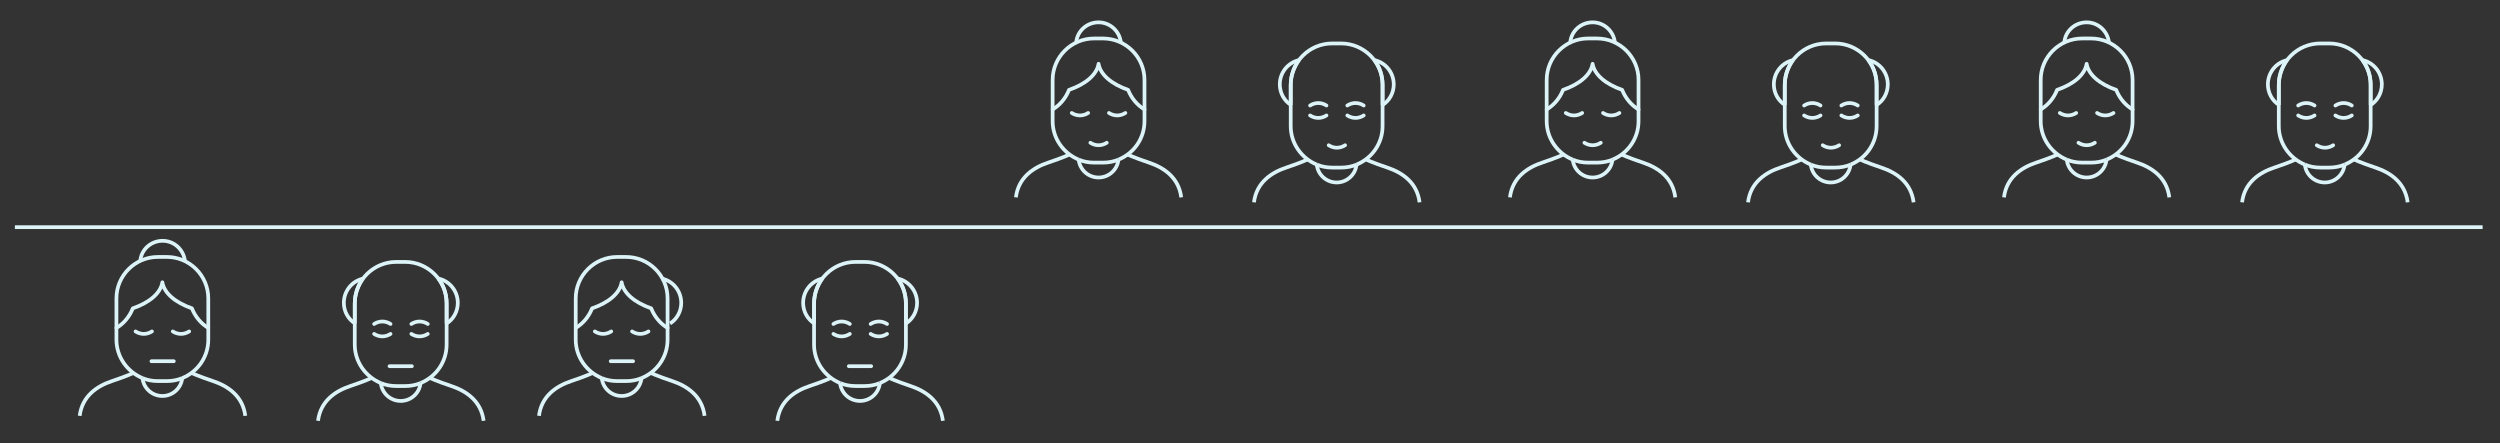 <?xml version="1.0" encoding="utf-8"?>
<!-- Generator: Adobe Illustrator 23.0.3, SVG Export Plug-In . SVG Version: 6.00 Build 0)  -->
<svg version="1.1" id="Capa_1" xmlns="http://www.w3.org/2000/svg" xmlns:xlink="http://www.w3.org/1999/xlink" x="0px" y="0px"
	 viewBox="0 0 1007 178.6" enable-background="new 0 0 1007 178.6" xml:space="preserve">
<rect x="0" y="0" width="1007" height="178.6" fill="#333333" stroke="none"/>
<g>
	<g>
		<path fill="none" stroke="#DCF4F8" stroke-width="1.5" stroke-miterlimit="10" d="M430.9,62.2c0,0-2.7,1.3-8.7,3.3s-12,6-13,14"/>
		<path fill="none" stroke="#DCF4F8" stroke-width="1.5" stroke-miterlimit="10" d="M454.1,62.2c0,0,2.7,1.3,8.7,3.3s12,6,13,14"/>
	</g>
	<path fill="none" stroke="#DCF4F8" stroke-width="1.5" stroke-miterlimit="10" d="M450.5,64.3c-1.9,0.8-4,1.2-6.2,1.2h-3.6
		c-2.2,0-4.3-0.4-6.2-1.2"/>
	<path fill="none" stroke="#DCF4F8" stroke-width="1.5" stroke-miterlimit="10" d="M450.5,64.3c6.2-2.5,10.5-8.5,10.5-15.5V32.2
		c0-9.2-7.5-16.7-16.7-16.7h-3.6c-9.2,0-16.7,7.5-16.7,16.7v16.6c0,7,4.4,13,10.5,15.5"/>
	<path fill="none" stroke="#DCF4F8" stroke-width="1.5" stroke-miterlimit="10" d="M450.5,64.3c-0.4,4-3.8,7.2-8,7.2s-7.6-3.2-8-7.2
		"/>
	<g>
		
			<path fill="none" stroke="#DCF4F8" stroke-width="1.5" stroke-linecap="round" stroke-linejoin="round" stroke-miterlimit="10" d="
			M438.3,45.5c-0.9,0.6-2.1,1-3.3,1s-2.4-0.4-3.3-1"/>
		
			<path fill="none" stroke="#DCF4F8" stroke-width="1.5" stroke-linecap="round" stroke-linejoin="round" stroke-miterlimit="10" d="
			M453.3,45.5c-0.9,0.6-2.1,1-3.3,1s-2.4-0.4-3.3-1"/>
	</g>
	<g>
		
			<path fill="none" stroke="#DCF4F8" stroke-width="1.5" stroke-linecap="round" stroke-linejoin="round" stroke-miterlimit="10" d="
			M445.8,57.5c-0.9,0.6-2.1,1-3.3,1s-2.4-0.4-3.3-1"/>
	</g>
	<path fill="none" stroke="#DCF4F8" stroke-width="1.5" stroke-miterlimit="10" d="M433.5,17.1c0.4-4.6,4.3-8.1,9-8.1s8.5,3.6,9,8.2
		"/>
	<path fill="none" stroke="#DCF4F8" stroke-width="1.5" stroke-linecap="round" stroke-linejoin="round" stroke-miterlimit="10" d="
		M424,44.1c3-1.8,5.3-4.6,6.6-7.9c6.7-2.3,11.2-6.1,11.9-10.5c0.7,4.4,5.3,8.2,11.9,10.5c1.3,3.3,3.6,6.1,6.6,7.9"/>
</g>
<g>
	<g>
		<path fill="none" stroke="#DCF4F8" stroke-width="1.5" stroke-miterlimit="10" d="M526.8,64.2c0,0-2.7,1.3-8.7,3.3s-12,6-13,14"/>
		<path fill="none" stroke="#DCF4F8" stroke-width="1.5" stroke-miterlimit="10" d="M550.1,64.2c0,0,2.7,1.3,8.7,3.3s12,6,13,14"/>
	</g>
	<path fill="none" stroke="#DCF4F8" stroke-width="1.5" stroke-miterlimit="10" d="M546.4,66.3c-1.9,0.8-4,1.2-6.2,1.2h-3.6
		c-2.2,0-4.3-0.4-6.2-1.2"/>
	<path fill="none" stroke="#DCF4F8" stroke-width="1.5" stroke-miterlimit="10" d="M546.4,66.3c6.2-2.5,10.5-8.5,10.5-15.5V34.2
		c0-9.2-7.5-16.7-16.7-16.7h-3.6c-9.2,0-16.7,7.5-16.7,16.7v16.6c0,7,4.4,13,10.5,15.5"/>
	<path fill="none" stroke="#DCF4F8" stroke-width="1.5" stroke-miterlimit="10" d="M546.4,66.3c-0.4,4-3.8,7.2-8,7.2s-7.6-3.2-8-7.2
		"/>
	<g>
		
			<path fill="none" stroke="#DCF4F8" stroke-width="1.5" stroke-linecap="round" stroke-linejoin="round" stroke-miterlimit="10" d="
			M534.3,46.5c-0.9,0.6-2.1,1-3.3,1s-2.4-0.4-3.3-1"/>
		
			<path fill="none" stroke="#DCF4F8" stroke-width="1.5" stroke-linecap="round" stroke-linejoin="round" stroke-miterlimit="10" d="
			M549.3,46.5c-0.9,0.6-2.1,1-3.3,1s-2.4-0.4-3.3-1"/>
	</g>
	<g>
		
			<path fill="none" stroke="#DCF4F8" stroke-width="1.5" stroke-linecap="round" stroke-linejoin="round" stroke-miterlimit="10" d="
			M534.3,42.5c-0.9-0.6-2.1-1-3.3-1s-2.4,0.4-3.3,1"/>
		
			<path fill="none" stroke="#DCF4F8" stroke-width="1.5" stroke-linecap="round" stroke-linejoin="round" stroke-miterlimit="10" d="
			M549.3,42.5c-0.9-0.6-2.1-1-3.3-1s-2.4,0.4-3.3,1"/>
	</g>
	<path fill="none" stroke="#DCF4F8" stroke-width="1.5" stroke-miterlimit="10" d="M519.9,42.3v-8.1c0-3.7,1.3-7.2,3.3-10"/>
	<path fill="none" stroke="#DCF4F8" stroke-width="1.5" stroke-miterlimit="10" d="M553.6,24.2c2.1,2.8,3.3,6.2,3.3,10v8.1"/>
	<path fill="none" stroke="#DCF4F8" stroke-width="1.5" stroke-miterlimit="10" d="M523.3,24.2c-4.5,1-7.8,5-7.8,9.8
		c0,3.5,1.8,6.6,4.5,8.3"/>
	<path fill="none" stroke="#DCF4F8" stroke-width="1.5" stroke-miterlimit="10" d="M553.6,24.2c4.5,1,7.8,5,7.8,9.8
		c0,3.5-1.8,6.6-4.5,8.3"/>
	<g>
		
			<path fill="none" stroke="#DCF4F8" stroke-width="1.5" stroke-linecap="round" stroke-linejoin="round" stroke-miterlimit="10" d="
			M541.8,58.5c-0.9,0.6-2.1,1-3.3,1s-2.4-0.4-3.3-1"/>
	</g>
</g>
<g>
	<g>
		<path fill="none" stroke="#DCF4F8" stroke-width="1.5" stroke-miterlimit="10" d="M629.9,62.2c0,0-2.7,1.3-8.7,3.3s-12,6-13,14"/>
		<path fill="none" stroke="#DCF4F8" stroke-width="1.5" stroke-miterlimit="10" d="M653.1,62.2c0,0,2.7,1.3,8.7,3.3s12,6,13,14"/>
	</g>
	<path fill="none" stroke="#DCF4F8" stroke-width="1.5" stroke-miterlimit="10" d="M649.5,64.3c-1.9,0.8-4,1.2-6.2,1.2h-3.6
		c-2.2,0-4.3-0.4-6.2-1.2"/>
	<path fill="none" stroke="#DCF4F8" stroke-width="1.5" stroke-miterlimit="10" d="M649.5,64.3c6.2-2.5,10.5-8.5,10.5-15.5V32.2
		c0-9.2-7.5-16.7-16.7-16.7h-3.6c-9.2,0-16.7,7.5-16.7,16.7v16.6c0,7,4.4,13,10.5,15.5"/>
	<path fill="none" stroke="#DCF4F8" stroke-width="1.5" stroke-miterlimit="10" d="M649.5,64.3c-0.4,4-3.8,7.2-8,7.2s-7.6-3.2-8-7.2
		"/>
	<g>
		
			<path fill="none" stroke="#DCF4F8" stroke-width="1.5" stroke-linecap="round" stroke-linejoin="round" stroke-miterlimit="10" d="
			M637.3,45.5c-0.9,0.6-2.1,1-3.3,1s-2.4-0.4-3.3-1"/>
		
			<path fill="none" stroke="#DCF4F8" stroke-width="1.5" stroke-linecap="round" stroke-linejoin="round" stroke-miterlimit="10" d="
			M652.3,45.5c-0.9,0.6-2.1,1-3.3,1s-2.4-0.4-3.3-1"/>
	</g>
	<g>
		
			<path fill="none" stroke="#DCF4F8" stroke-width="1.5" stroke-linecap="round" stroke-linejoin="round" stroke-miterlimit="10" d="
			M644.8,57.5c-0.9,0.6-2.1,1-3.3,1s-2.4-0.4-3.3-1"/>
	</g>
	<path fill="none" stroke="#DCF4F8" stroke-width="1.5" stroke-miterlimit="10" d="M632.5,17.1c0.4-4.6,4.3-8.1,9-8.1s8.5,3.6,9,8.2
		"/>
	<path fill="none" stroke="#DCF4F8" stroke-width="1.5" stroke-linecap="round" stroke-linejoin="round" stroke-miterlimit="10" d="
		M623,44.1c3-1.8,5.3-4.6,6.6-7.9c6.7-2.3,11.2-6.1,11.9-10.5c0.7,4.4,5.3,8.2,11.9,10.5c1.3,3.3,3.6,6.1,6.6,7.9"/>
</g>
<g>
	<g>
		<path fill="none" stroke="#DCF4F8" stroke-width="1.5" stroke-miterlimit="10" d="M725.8,64.2c0,0-2.7,1.3-8.7,3.3s-12,6-13,14"/>
		<path fill="none" stroke="#DCF4F8" stroke-width="1.5" stroke-miterlimit="10" d="M749.1,64.2c0,0,2.7,1.3,8.7,3.3s12,6,13,14"/>
	</g>
	<path fill="none" stroke="#DCF4F8" stroke-width="1.5" stroke-miterlimit="10" d="M745.4,66.3c-1.9,0.8-4,1.2-6.2,1.2h-3.6
		c-2.2,0-4.3-0.4-6.2-1.2"/>
	<path fill="none" stroke="#DCF4F8" stroke-width="1.5" stroke-miterlimit="10" d="M745.4,66.3c6.2-2.5,10.5-8.5,10.5-15.5V34.2
		c0-9.2-7.5-16.7-16.7-16.7h-3.6c-9.2,0-16.7,7.5-16.7,16.7v16.6c0,7,4.4,13,10.5,15.5"/>
	<path fill="none" stroke="#DCF4F8" stroke-width="1.5" stroke-miterlimit="10" d="M745.4,66.3c-0.4,4-3.8,7.2-8,7.2s-7.6-3.2-8-7.2
		"/>
	<g>
		
			<path fill="none" stroke="#DCF4F8" stroke-width="1.5" stroke-linecap="round" stroke-linejoin="round" stroke-miterlimit="10" d="
			M733.3,46.5c-0.9,0.6-2.1,1-3.3,1s-2.4-0.4-3.3-1"/>
		
			<path fill="none" stroke="#DCF4F8" stroke-width="1.5" stroke-linecap="round" stroke-linejoin="round" stroke-miterlimit="10" d="
			M748.3,46.5c-0.9,0.6-2.1,1-3.3,1s-2.4-0.4-3.3-1"/>
	</g>
	<g>
		
			<path fill="none" stroke="#DCF4F8" stroke-width="1.5" stroke-linecap="round" stroke-linejoin="round" stroke-miterlimit="10" d="
			M733.3,42.5c-0.9-0.6-2.1-1-3.3-1s-2.4,0.4-3.3,1"/>
		
			<path fill="none" stroke="#DCF4F8" stroke-width="1.5" stroke-linecap="round" stroke-linejoin="round" stroke-miterlimit="10" d="
			M748.3,42.5c-0.9-0.6-2.1-1-3.3-1s-2.4,0.4-3.3,1"/>
	</g>
	<path fill="none" stroke="#DCF4F8" stroke-width="1.5" stroke-miterlimit="10" d="M718.9,42.3v-8.1c0-3.7,1.3-7.2,3.3-10"/>
	<path fill="none" stroke="#DCF4F8" stroke-width="1.5" stroke-miterlimit="10" d="M752.6,24.2c2.1,2.8,3.3,6.2,3.3,10v8.1"/>
	<path fill="none" stroke="#DCF4F8" stroke-width="1.5" stroke-miterlimit="10" d="M722.3,24.2c-4.5,1-7.8,5-7.8,9.8
		c0,3.5,1.8,6.6,4.5,8.3"/>
	<path fill="none" stroke="#DCF4F8" stroke-width="1.5" stroke-miterlimit="10" d="M752.6,24.2c4.5,1,7.8,5,7.8,9.8
		c0,3.5-1.8,6.6-4.5,8.3"/>
	<g>
		
			<path fill="none" stroke="#DCF4F8" stroke-width="1.5" stroke-linecap="round" stroke-linejoin="round" stroke-miterlimit="10" d="
			M740.8,58.5c-0.9,0.6-2.1,1-3.3,1s-2.4-0.4-3.3-1"/>
	</g>
</g>
<g>
	<g>
		<path fill="none" stroke="#DCF4F8" stroke-width="1.5" stroke-miterlimit="10" d="M828.9,62.2c0,0-2.7,1.3-8.7,3.3s-12,6-13,14"/>
		<path fill="none" stroke="#DCF4F8" stroke-width="1.5" stroke-miterlimit="10" d="M852.1,62.2c0,0,2.7,1.3,8.7,3.3s12,6,13,14"/>
	</g>
	<path fill="none" stroke="#DCF4F8" stroke-width="1.5" stroke-miterlimit="10" d="M848.5,64.3c-1.9,0.8-4,1.2-6.2,1.2h-3.6
		c-2.2,0-4.3-0.4-6.2-1.2"/>
	<path fill="none" stroke="#DCF4F8" stroke-width="1.5" stroke-miterlimit="10" d="M848.5,64.3c6.2-2.5,10.5-8.5,10.5-15.5V32.2
		c0-9.2-7.5-16.7-16.7-16.7h-3.6c-9.2,0-16.7,7.5-16.7,16.7v16.6c0,7,4.4,13,10.5,15.5"/>
	<path fill="none" stroke="#DCF4F8" stroke-width="1.5" stroke-miterlimit="10" d="M848.5,64.3c-0.4,4-3.8,7.2-8,7.2s-7.6-3.2-8-7.2
		"/>
	<g>
		
			<path fill="none" stroke="#DCF4F8" stroke-width="1.5" stroke-linecap="round" stroke-linejoin="round" stroke-miterlimit="10" d="
			M836.3,45.5c-0.9,0.6-2.1,1-3.3,1s-2.4-0.4-3.3-1"/>
		
			<path fill="none" stroke="#DCF4F8" stroke-width="1.5" stroke-linecap="round" stroke-linejoin="round" stroke-miterlimit="10" d="
			M851.3,45.5c-0.9,0.6-2.1,1-3.3,1s-2.4-0.4-3.3-1"/>
	</g>
	<g>
		
			<path fill="none" stroke="#DCF4F8" stroke-width="1.5" stroke-linecap="round" stroke-linejoin="round" stroke-miterlimit="10" d="
			M843.8,57.5c-0.9,0.6-2.1,1-3.3,1s-2.4-0.4-3.3-1"/>
	</g>
	<path fill="none" stroke="#DCF4F8" stroke-width="1.5" stroke-miterlimit="10" d="M831.5,17.1c0.4-4.6,4.3-8.1,9-8.1s8.5,3.6,9,8.2
		"/>
	<path fill="none" stroke="#DCF4F8" stroke-width="1.5" stroke-linecap="round" stroke-linejoin="round" stroke-miterlimit="10" d="
		M822,44.1c3-1.8,5.3-4.6,6.6-7.9c6.7-2.3,11.2-6.1,11.9-10.5c0.7,4.4,5.3,8.2,11.9,10.5c1.3,3.3,3.6,6.1,6.6,7.9"/>
</g>
<g>
	<g>
		<path fill="none" stroke="#DCF4F8" stroke-width="1.5" stroke-miterlimit="10" d="M924.8,64.2c0,0-2.7,1.3-8.7,3.3s-12,6-13,14"/>
		<path fill="none" stroke="#DCF4F8" stroke-width="1.5" stroke-miterlimit="10" d="M948.1,64.2c0,0,2.7,1.3,8.7,3.3s12,6,13,14"/>
	</g>
	<path fill="none" stroke="#DCF4F8" stroke-width="1.5" stroke-miterlimit="10" d="M944.4,66.3c-1.9,0.8-4,1.2-6.2,1.2h-3.6
		c-2.2,0-4.3-0.4-6.2-1.2"/>
	<path fill="none" stroke="#DCF4F8" stroke-width="1.5" stroke-miterlimit="10" d="M944.4,66.3c6.2-2.5,10.5-8.5,10.5-15.5V34.2
		c0-9.2-7.5-16.7-16.7-16.7h-3.6c-9.2,0-16.7,7.5-16.7,16.7v16.6c0,7,4.4,13,10.5,15.5"/>
	<path fill="none" stroke="#DCF4F8" stroke-width="1.5" stroke-miterlimit="10" d="M944.4,66.3c-0.4,4-3.8,7.2-8,7.2s-7.6-3.2-8-7.2
		"/>
	<g>
		
			<path fill="none" stroke="#DCF4F8" stroke-width="1.5" stroke-linecap="round" stroke-linejoin="round" stroke-miterlimit="10" d="
			M932.3,46.5c-0.9,0.6-2.1,1-3.3,1s-2.4-0.4-3.3-1"/>
		
			<path fill="none" stroke="#DCF4F8" stroke-width="1.5" stroke-linecap="round" stroke-linejoin="round" stroke-miterlimit="10" d="
			M947.3,46.5c-0.9,0.6-2.1,1-3.3,1s-2.4-0.4-3.3-1"/>
	</g>
	<g>
		
			<path fill="none" stroke="#DCF4F8" stroke-width="1.5" stroke-linecap="round" stroke-linejoin="round" stroke-miterlimit="10" d="
			M932.3,42.5c-0.9-0.6-2.1-1-3.3-1s-2.4,0.4-3.3,1"/>
		
			<path fill="none" stroke="#DCF4F8" stroke-width="1.5" stroke-linecap="round" stroke-linejoin="round" stroke-miterlimit="10" d="
			M947.3,42.5c-0.9-0.6-2.1-1-3.3-1s-2.4,0.4-3.3,1"/>
	</g>
	<path fill="none" stroke="#DCF4F8" stroke-width="1.5" stroke-miterlimit="10" d="M917.9,42.3v-8.1c0-3.7,1.3-7.2,3.3-10"/>
	<path fill="none" stroke="#DCF4F8" stroke-width="1.5" stroke-miterlimit="10" d="M951.6,24.2c2.1,2.8,3.3,6.2,3.3,10v8.1"/>
	<path fill="none" stroke="#DCF4F8" stroke-width="1.5" stroke-miterlimit="10" d="M921.3,24.2c-4.5,1-7.8,5-7.8,9.8
		c0,3.5,1.8,6.6,4.5,8.3"/>
	<path fill="none" stroke="#DCF4F8" stroke-width="1.5" stroke-miterlimit="10" d="M951.6,24.2c4.5,1,7.8,5,7.8,9.8
		c0,3.5-1.8,6.6-4.5,8.3"/>
	<g>
		
			<path fill="none" stroke="#DCF4F8" stroke-width="1.5" stroke-linecap="round" stroke-linejoin="round" stroke-miterlimit="10" d="
			M939.8,58.5c-0.9,0.6-2.1,1-3.3,1s-2.4-0.4-3.3-1"/>
	</g>
</g>
<g>
	<g>
		<path fill="none" stroke="#DCF4F8" stroke-width="1.5" stroke-miterlimit="10" d="M53.8,150.2c0,0-2.7,1.3-8.7,3.3s-12,6-13,14"/>
		<path fill="none" stroke="#DCF4F8" stroke-width="1.5" stroke-miterlimit="10" d="M77.1,150.2c0,0,2.7,1.3,8.7,3.3s12,6,13,14"/>
	</g>
	<path fill="none" stroke="#DCF4F8" stroke-width="1.5" stroke-miterlimit="10" d="M73.4,152.3c-1.9,0.8-4,1.2-6.2,1.2h-3.6
		c-2.2,0-4.3-0.4-6.2-1.2"/>
	<path fill="none" stroke="#DCF4F8" stroke-width="1.5" stroke-miterlimit="10" d="M73.4,152.3c6.2-2.5,10.5-8.5,10.5-15.5v-16.6
		c0-9.2-7.5-16.7-16.7-16.7h-3.6c-9.2,0-16.7,7.5-16.7,16.7v16.6c0,7,4.4,13,10.5,15.5"/>
	<path fill="none" stroke="#DCF4F8" stroke-width="1.5" stroke-miterlimit="10" d="M73.4,152.3c-0.4,4-3.8,7.2-8,7.2s-7.6-3.2-8-7.2
		"/>
	<g>
		
			<path fill="none" stroke="#DCF4F8" stroke-width="1.5" stroke-linecap="round" stroke-linejoin="round" stroke-miterlimit="10" d="
			M61.2,133.5c-0.9,0.6-2.1,1-3.3,1s-2.4-0.4-3.3-1"/>
		
			<path fill="none" stroke="#DCF4F8" stroke-width="1.5" stroke-linecap="round" stroke-linejoin="round" stroke-miterlimit="10" d="
			M76.2,133.5c-0.9,0.6-2.1,1-3.3,1s-2.4-0.4-3.3-1"/>
	</g>
	<path fill="none" stroke="#DCF4F8" stroke-width="1.5" stroke-miterlimit="10" d="M56.5,105.1c0.4-4.6,4.3-8.1,9-8.1s8.5,3.6,9,8.2
		"/>
	
		<line fill="none" stroke="#DCF4F8" stroke-width="1.5" stroke-linecap="round" stroke-linejoin="round" stroke-miterlimit="10" x1="61" y1="145.5" x2="70" y2="145.5"/>
	<path fill="none" stroke="#DCF4F8" stroke-width="1.5" stroke-linecap="round" stroke-linejoin="round" stroke-miterlimit="10" d="
		M46.9,132.1c3-1.8,5.3-4.6,6.6-7.9c6.7-2.3,11.2-6.1,11.9-10.5c0.7,4.4,5.3,8.2,11.9,10.5c1.3,3.3,3.6,6.1,6.6,7.9"/>
</g>
<g>
	<g>
		<path fill="none" stroke="#DCF4F8" stroke-width="1.5" stroke-miterlimit="10" d="M149.8,152.2c0,0-2.7,1.3-8.7,3.3s-12,6-13,14"
			/>
		<path fill="none" stroke="#DCF4F8" stroke-width="1.5" stroke-miterlimit="10" d="M173.1,152.2c0,0,2.7,1.3,8.7,3.3s12,6,13,14"/>
	</g>
	<path fill="none" stroke="#DCF4F8" stroke-width="1.5" stroke-miterlimit="10" d="M169.4,154.3c-1.9,0.8-4,1.2-6.2,1.2h-3.6
		c-2.2,0-4.3-0.4-6.2-1.2"/>
	<path fill="none" stroke="#DCF4F8" stroke-width="1.5" stroke-miterlimit="10" d="M169.4,154.3c6.2-2.5,10.5-8.5,10.5-15.5v-16.6
		c0-9.2-7.5-16.7-16.7-16.7h-3.6c-9.2,0-16.7,7.5-16.7,16.7v16.6c0,7,4.4,13,10.5,15.5"/>
	<path fill="none" stroke="#DCF4F8" stroke-width="1.5" stroke-miterlimit="10" d="M169.4,154.3c-0.4,4-3.8,7.2-8,7.2
		s-7.6-3.2-8-7.2"/>
	<g>
		
			<path fill="none" stroke="#DCF4F8" stroke-width="1.5" stroke-linecap="round" stroke-linejoin="round" stroke-miterlimit="10" d="
			M157.3,134.5c-0.9,0.6-2.1,1-3.3,1s-2.4-0.4-3.3-1"/>
		
			<path fill="none" stroke="#DCF4F8" stroke-width="1.5" stroke-linecap="round" stroke-linejoin="round" stroke-miterlimit="10" d="
			M172.3,134.5c-0.9,0.6-2.1,1-3.3,1s-2.4-0.4-3.3-1"/>
	</g>
	<g>
		
			<path fill="none" stroke="#DCF4F8" stroke-width="1.5" stroke-linecap="round" stroke-linejoin="round" stroke-miterlimit="10" d="
			M157.3,130.5c-0.9-0.6-2.1-1-3.3-1s-2.4,0.4-3.3,1"/>
		
			<path fill="none" stroke="#DCF4F8" stroke-width="1.5" stroke-linecap="round" stroke-linejoin="round" stroke-miterlimit="10" d="
			M172.3,130.5c-0.9-0.6-2.1-1-3.3-1s-2.4,0.4-3.3,1"/>
	</g>
	
		<line fill="none" stroke="#DCF4F8" stroke-width="1.5" stroke-linecap="round" stroke-linejoin="round" stroke-miterlimit="10" x1="156.9" y1="147.5" x2="165.9" y2="147.5"/>
	<path fill="none" stroke="#DCF4F8" stroke-width="1.5" stroke-miterlimit="10" d="M142.9,130.3v-8.1c0-3.7,1.3-7.2,3.3-10"/>
	<path fill="none" stroke="#DCF4F8" stroke-width="1.5" stroke-miterlimit="10" d="M176.6,112.2c2.1,2.8,3.3,6.2,3.3,10v8.1"/>
	<path fill="none" stroke="#DCF4F8" stroke-width="1.5" stroke-miterlimit="10" d="M146.3,112.2c-4.5,1-7.8,5-7.8,9.8
		c0,3.5,1.8,6.6,4.5,8.3"/>
	<path fill="none" stroke="#DCF4F8" stroke-width="1.5" stroke-miterlimit="10" d="M176.6,112.2c4.5,1,7.8,5,7.8,9.8
		c0,3.5-1.8,6.6-4.5,8.3"/>
</g>
<g>
	<g>
		<path fill="none" stroke="#DCF4F8" stroke-width="1.5" stroke-miterlimit="10" d="M334.8,152.2c0,0-2.7,1.3-8.7,3.3s-12,6-13,14"
			/>
		<path fill="none" stroke="#DCF4F8" stroke-width="1.5" stroke-miterlimit="10" d="M358.1,152.2c0,0,2.7,1.3,8.7,3.3s12,6,13,14"/>
	</g>
	<path fill="none" stroke="#DCF4F8" stroke-width="1.5" stroke-miterlimit="10" d="M354.4,154.3c-1.9,0.8-4,1.2-6.2,1.2h-3.6
		c-2.2,0-4.3-0.4-6.2-1.2"/>
	<path fill="none" stroke="#DCF4F8" stroke-width="1.5" stroke-miterlimit="10" d="M354.4,154.3c6.2-2.5,10.5-8.5,10.5-15.5v-16.6
		c0-9.2-7.5-16.7-16.7-16.7h-3.6c-9.2,0-16.7,7.5-16.7,16.7v16.6c0,7,4.4,13,10.5,15.5"/>
	<path fill="none" stroke="#DCF4F8" stroke-width="1.5" stroke-miterlimit="10" d="M354.4,154.3c-0.4,4-3.8,7.2-8,7.2
		s-7.6-3.2-8-7.2"/>
	<g>
		
			<path fill="none" stroke="#DCF4F8" stroke-width="1.5" stroke-linecap="round" stroke-linejoin="round" stroke-miterlimit="10" d="
			M342.3,134.5c-0.9,0.6-2.1,1-3.3,1s-2.4-0.4-3.3-1"/>
		
			<path fill="none" stroke="#DCF4F8" stroke-width="1.5" stroke-linecap="round" stroke-linejoin="round" stroke-miterlimit="10" d="
			M357.3,134.5c-0.9,0.6-2.1,1-3.3,1s-2.4-0.4-3.3-1"/>
	</g>
	<g>
		
			<path fill="none" stroke="#DCF4F8" stroke-width="1.5" stroke-linecap="round" stroke-linejoin="round" stroke-miterlimit="10" d="
			M342.3,130.5c-0.9-0.6-2.1-1-3.3-1s-2.4,0.4-3.3,1"/>
		
			<path fill="none" stroke="#DCF4F8" stroke-width="1.5" stroke-linecap="round" stroke-linejoin="round" stroke-miterlimit="10" d="
			M357.3,130.5c-0.9-0.6-2.1-1-3.3-1s-2.4,0.4-3.3,1"/>
	</g>
	
		<line fill="none" stroke="#DCF4F8" stroke-width="1.5" stroke-linecap="round" stroke-linejoin="round" stroke-miterlimit="10" x1="341.9" y1="147.5" x2="350.9" y2="147.5"/>
	<path fill="none" stroke="#DCF4F8" stroke-width="1.5" stroke-miterlimit="10" d="M327.9,130.3v-8.1c0-3.7,1.3-7.2,3.3-10"/>
	<path fill="none" stroke="#DCF4F8" stroke-width="1.5" stroke-miterlimit="10" d="M361.6,112.2c2.1,2.8,3.3,6.2,3.3,10v8.1"/>
	<path fill="none" stroke="#DCF4F8" stroke-width="1.5" stroke-miterlimit="10" d="M331.3,112.2c-4.5,1-7.8,5-7.8,9.8
		c0,3.5,1.8,6.6,4.5,8.3"/>
	<path fill="none" stroke="#DCF4F8" stroke-width="1.5" stroke-miterlimit="10" d="M361.6,112.2c4.5,1,7.8,5,7.8,9.8
		c0,3.5-1.8,6.6-4.5,8.3"/>
</g>
<g>
	<g>
		<path fill="none" stroke="#DCF4F8" stroke-width="1.5" stroke-miterlimit="10" d="M238.8,150.2c0,0-2.7,1.3-8.7,3.3s-12,6-13,14"
			/>
		<path fill="none" stroke="#DCF4F8" stroke-width="1.5" stroke-miterlimit="10" d="M262.1,150.2c0,0,2.7,1.3,8.7,3.3s12,6,13,14"/>
	</g>
	<path fill="none" stroke="#DCF4F8" stroke-width="1.5" stroke-miterlimit="10" d="M258.4,152.3c-1.9,0.8-4,1.2-6.2,1.2h-3.6
		c-2.2,0-4.3-0.4-6.2-1.2"/>
	<path fill="none" stroke="#DCF4F8" stroke-width="1.5" stroke-miterlimit="10" d="M258.4,152.3c6.2-2.5,10.5-8.5,10.5-15.5v-16.6
		c0-9.2-7.5-16.7-16.7-16.7h-3.6c-9.2,0-16.7,7.5-16.7,16.7v16.6c0,7,4.4,13,10.5,15.5"/>
	<path fill="none" stroke="#DCF4F8" stroke-width="1.5" stroke-miterlimit="10" d="M258.4,152.3c-0.4,4-3.8,7.2-8,7.2
		s-7.6-3.2-8-7.2"/>
	<g>
		
			<path fill="none" stroke="#DCF4F8" stroke-width="1.5" stroke-linecap="round" stroke-linejoin="round" stroke-miterlimit="10" d="
			M246.2,133.5c-0.9,0.6-2.1,1-3.3,1s-2.4-0.4-3.3-1"/>
		
			<path fill="none" stroke="#DCF4F8" stroke-width="1.5" stroke-linecap="round" stroke-linejoin="round" stroke-miterlimit="10" d="
			M261.2,133.5c-0.9,0.6-2.1,1-3.3,1s-2.4-0.4-3.3-1"/>
	</g>
	
		<line fill="none" stroke="#DCF4F8" stroke-width="1.5" stroke-linecap="round" stroke-linejoin="round" stroke-miterlimit="10" x1="246" y1="145.5" x2="255" y2="145.5"/>
	<path fill="none" stroke="#DCF4F8" stroke-width="1.5" stroke-linecap="round" stroke-linejoin="round" stroke-miterlimit="10" d="
		M231.9,132.1c3-1.8,5.3-4.6,6.6-7.9c6.7-2.3,11.2-6.1,11.9-10.5c0.7,4.4,5.3,8.2,11.9,10.5c1.3,3.3,3.6,6.1,6.6,7.9"/>
	<path fill="none" stroke="#DCF4F8" stroke-width="1.5" stroke-miterlimit="10" d="M266.6,112.2c4.5,1,7.8,5,7.8,9.8
		c0,3.5-1.8,6.6-4.5,8.3"/>
</g>
<line fill="none" stroke="#DCF4F8" stroke-width="1.5" stroke-miterlimit="10" x1="6" y1="91.5" x2="1000" y2="91.5"/>
</svg>
